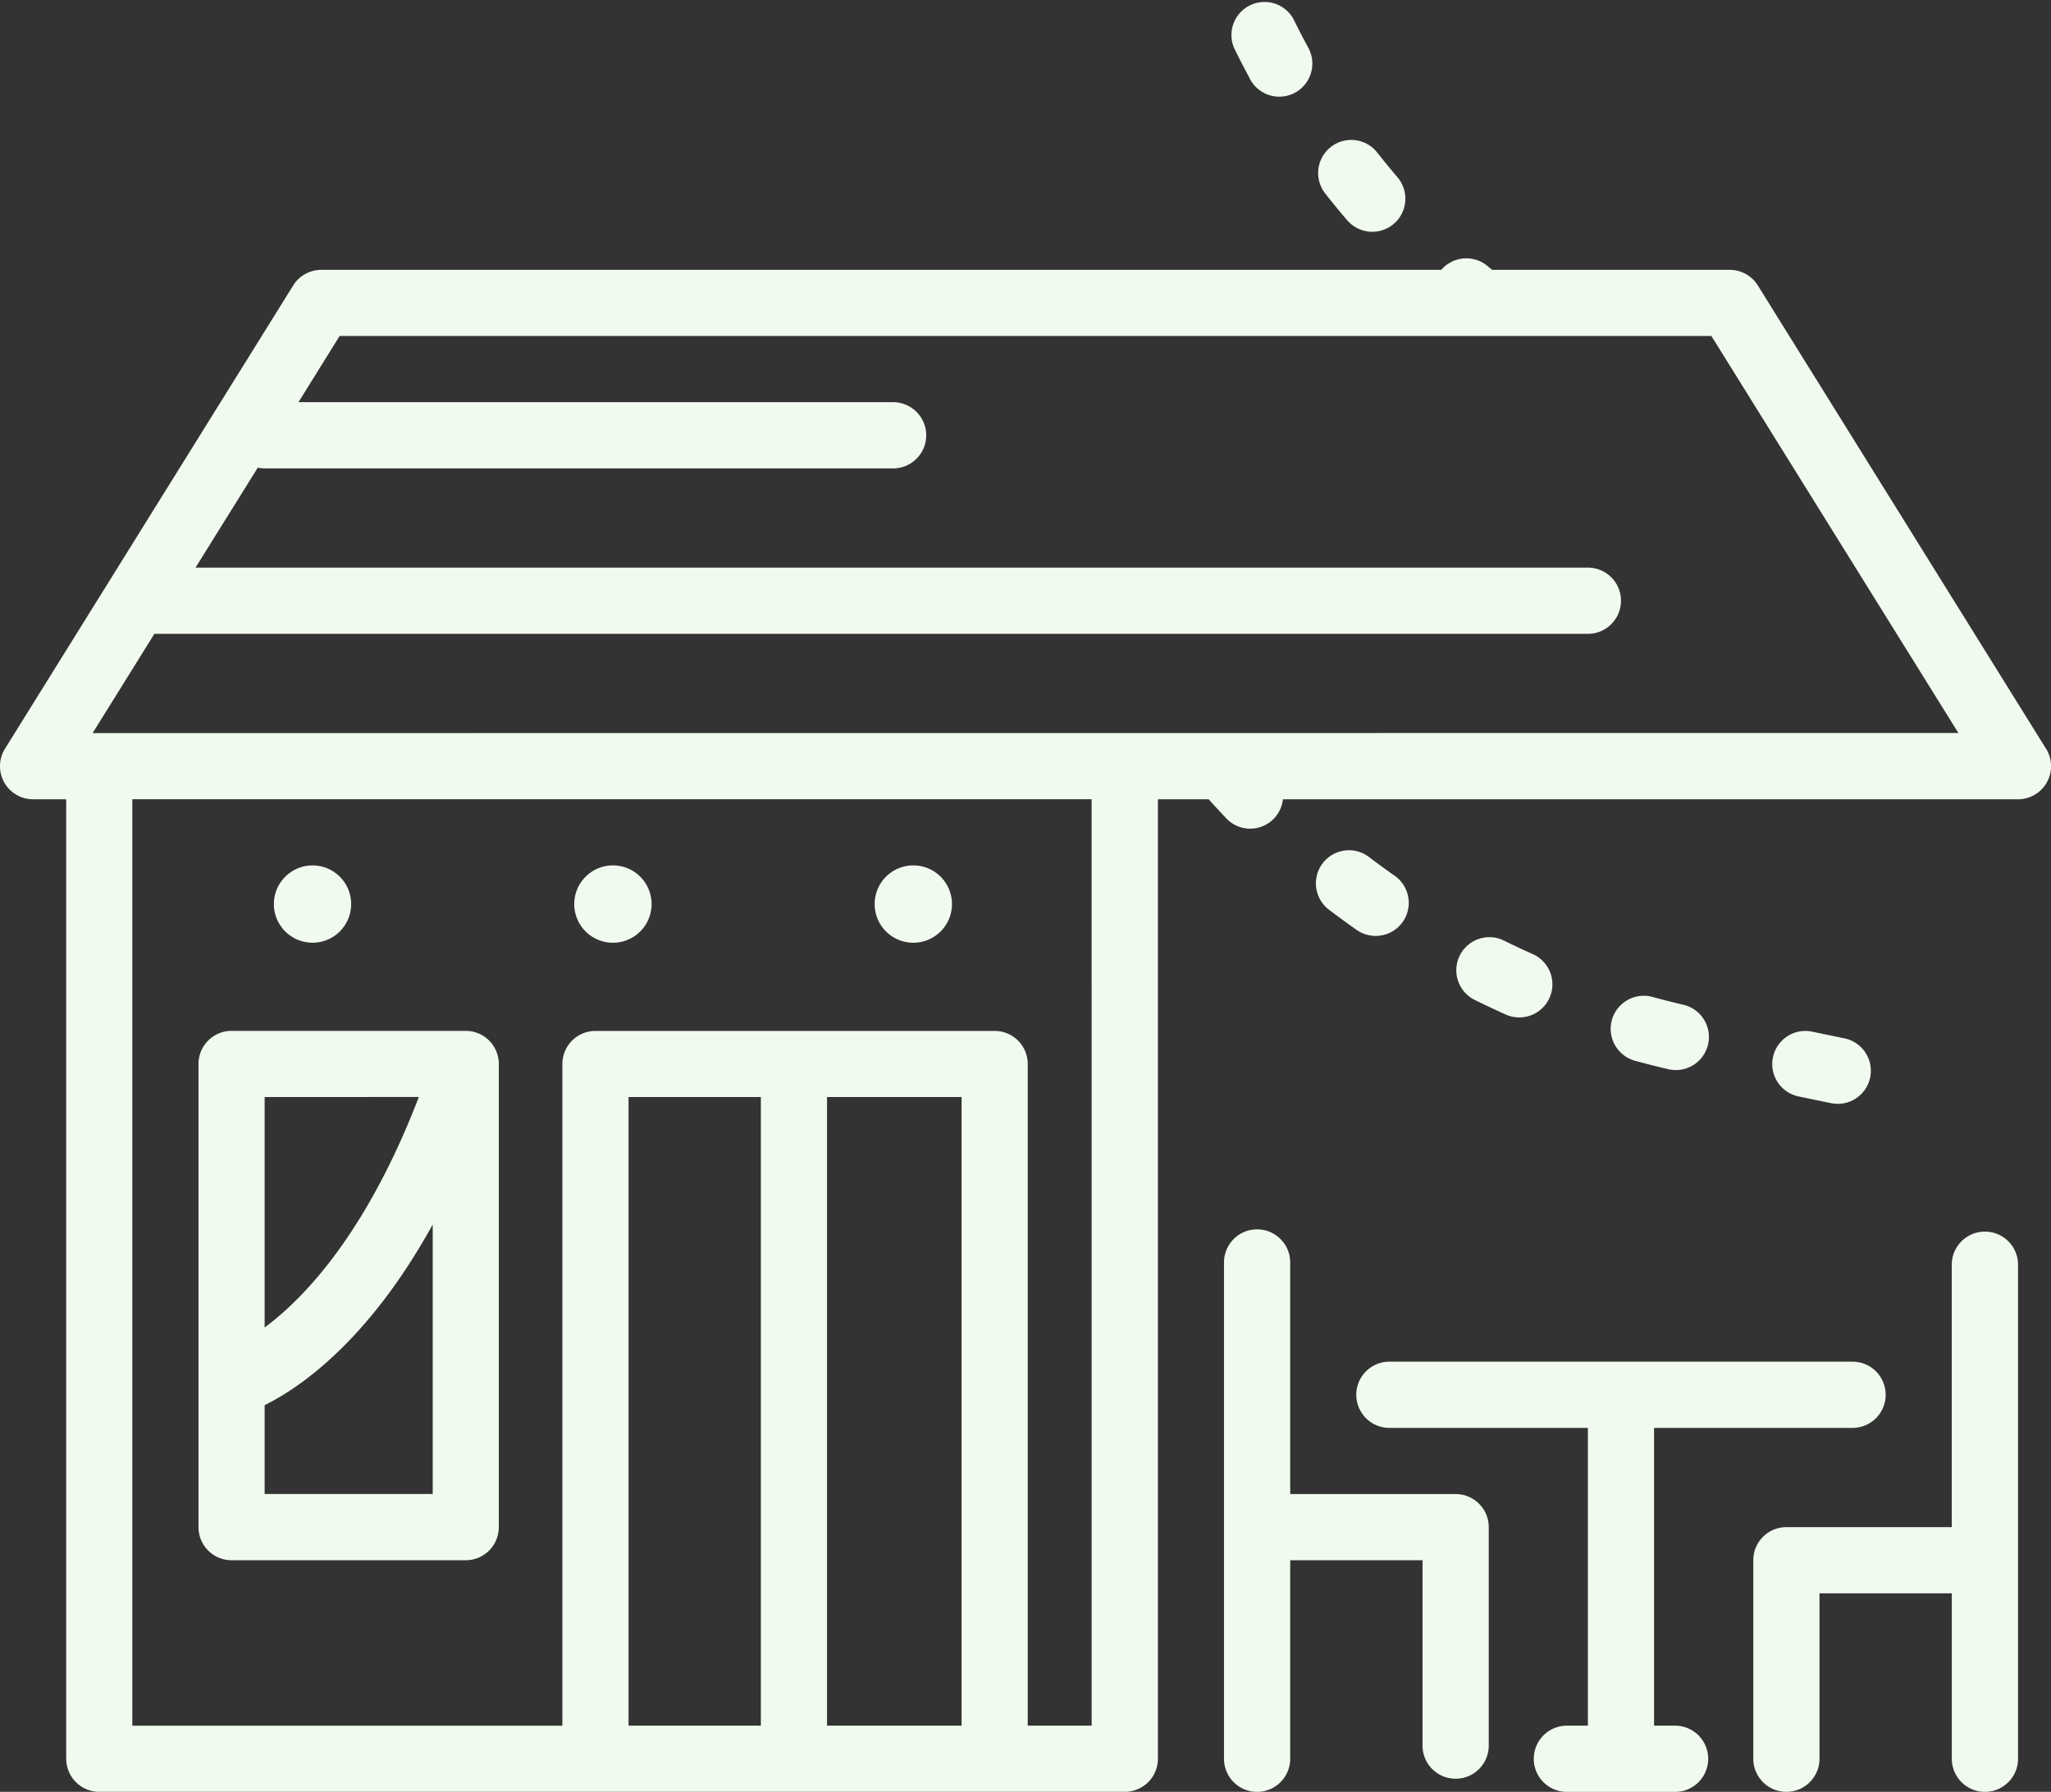 <svg xmlns="http://www.w3.org/2000/svg" width="126.995" height="110.932" viewBox="0 0 126.995 110.932"><rect x="0" y="0" width="126.995" height="110.932" fill="#333333" stroke="none"/><defs><style>.a{fill:#f1faee;}</style></defs><path class="a" d="M243.934,170.8a2.048,2.048,0,0,0,.831-4.012l-2.006-.416a2.048,2.048,0,0,0-.832,4.012Z" transform="translate(-130.559 -102.503)"/><path class="a" d="M205.156,159.779a2.048,2.048,0,0,0,1.672-3.74c-.6-.267-1.2-.548-1.783-.838a2.048,2.048,0,0,0-1.813,3.674C203.865,159.186,204.512,159.491,205.156,159.779Z" transform="translate(-111.918 -96.969)"/><path class="a" d="M224.328,166.619a2.048,2.048,0,0,0,.929-3.99c-.638-.148-1.28-.311-1.91-.483a2.048,2.048,0,1,0-1.08,3.952C222.947,166.283,223.64,166.459,224.328,166.619Z" transform="translate(-121.027 -100.425)"/><path class="a" d="M187.638,149.412a2.048,2.048,0,0,0,2.352-3.354c-.536-.376-1.071-.767-1.59-1.161a2.048,2.048,0,1,0-2.479,3.261c.56.427,1.138.849,1.717,1.255Z" transform="translate(-103.634 -91.84)"/><path class="a" d="M187.178,63.568a2.048,2.048,0,1,0,3.113-2.662c-.426-.5-.844-1.009-1.244-1.518a2.048,2.048,0,0,0-3.223,2.529c.434.554.889,1.109,1.353,1.65Z" transform="translate(-103.769 -49.941)"/><path class="a" d="M175.973,46.53a2.048,2.048,0,1,0,3.6-1.948c-.31-.574-.612-1.161-.9-1.744A2.048,2.048,0,0,0,175,44.631c.31.635.638,1.274.977,1.9Z" transform="translate(-98.598 -41.685)"/><path class="a" d="M209.736,228.847h-1.3V210.413h12.29a2.048,2.048,0,0,0,0-4.1H192.048a2.048,2.048,0,1,0,0,4.1h12.29v18.435h-1.3a2.048,2.048,0,0,0,0,4.1h6.7a2.048,2.048,0,0,0,0-4.1Z" transform="translate(-106.019 -122.012)"/><path class="a" d="M252.338,190.589a2.048,2.048,0,0,0-2.048,2.048v16.247H240.048A2.048,2.048,0,0,0,238,210.932v12.29a2.048,2.048,0,1,0,4.1,0V212.981h8.193v10.242a2.048,2.048,0,1,0,4.1,0V192.637A2.048,2.048,0,0,0,252.338,190.589Z" transform="translate(-129.439 -114.339)"/><path class="a" d="M188.338,206.7H178.1V192.364a2.048,2.048,0,1,0-4.1,0v30.725a2.048,2.048,0,1,0,4.1,0V210.8h8.193v11.476a2.048,2.048,0,0,0,4.1,0V208.751a2.048,2.048,0,0,0-2.048-2.048Z" transform="translate(-98.212 -114.205)"/><path class="a" d="M52.048,199.089h14.5a2.048,2.048,0,0,0,2.048-2.048V168.364a2.048,2.048,0,0,0-2.048-2.048h-14.5A2.048,2.048,0,0,0,50,168.364v28.676A2.048,2.048,0,0,0,52.048,199.089Zm2.048-4.1v-5.5c2.176-1.076,6.425-3.968,10.407-11.184v16.683Zm9.548-24.58c-3.242,8.432-7.085,12.441-9.548,14.273V170.413Z" transform="translate(-37.71 -102.495)"/><path class="a" d="M134.154,151.1a2.394,2.394,0,1,0-2.394-2.394A2.394,2.394,0,0,0,134.154,151.1Z" transform="translate(-77.603 -92.735)"/><path class="a" d="M97.831,151.1a2.394,2.394,0,1,0-2.394-2.394A2.394,2.394,0,0,0,97.831,151.1Z" transform="translate(-59.88 -92.735)"/><circle class="a" cx="2.394" cy="2.394" r="2.394" transform="translate(16.957 53.577)"/><path class="a" d="M152.686,103.279,134.843,74.6a2.049,2.049,0,0,0-1.739-.966H118.394c-.1-.08-.2-.16-.294-.242a2.046,2.046,0,0,0-2.859.242H45.892a2.047,2.047,0,0,0-1.739.966L26.309,103.279a2.048,2.048,0,0,0,1.739,3.131H30.1v59.4a2.048,2.048,0,0,0,2.048,2.048h63.5a2.048,2.048,0,0,0,2.048-2.048v-59.4h3.141c.364.4.73.8,1.1,1.189a2.038,2.038,0,0,0,3.5-1.189h45.513a2.048,2.048,0,0,0,1.739-3.131ZM85.541,124.844v38.918H77.208V124.844Zm-12.43,38.918H64.918V124.844h8.193Zm20.483,0H89.637V122.8a2.048,2.048,0,0,0-2.048-2.048H62.87a2.048,2.048,0,0,0-2.048,2.048v40.966H34.193V106.409h59.4ZM31.735,102.313l3.824-6.145h88.76a2.048,2.048,0,1,0,0-4.1H38.108L41.96,85.88a2.054,2.054,0,0,0,.427.046H81.3a2.048,2.048,0,0,0,0-4.1H44.481l2.549-4.1h84.936l15.294,24.58Z" transform="translate(-26 -56.927)"/></svg>